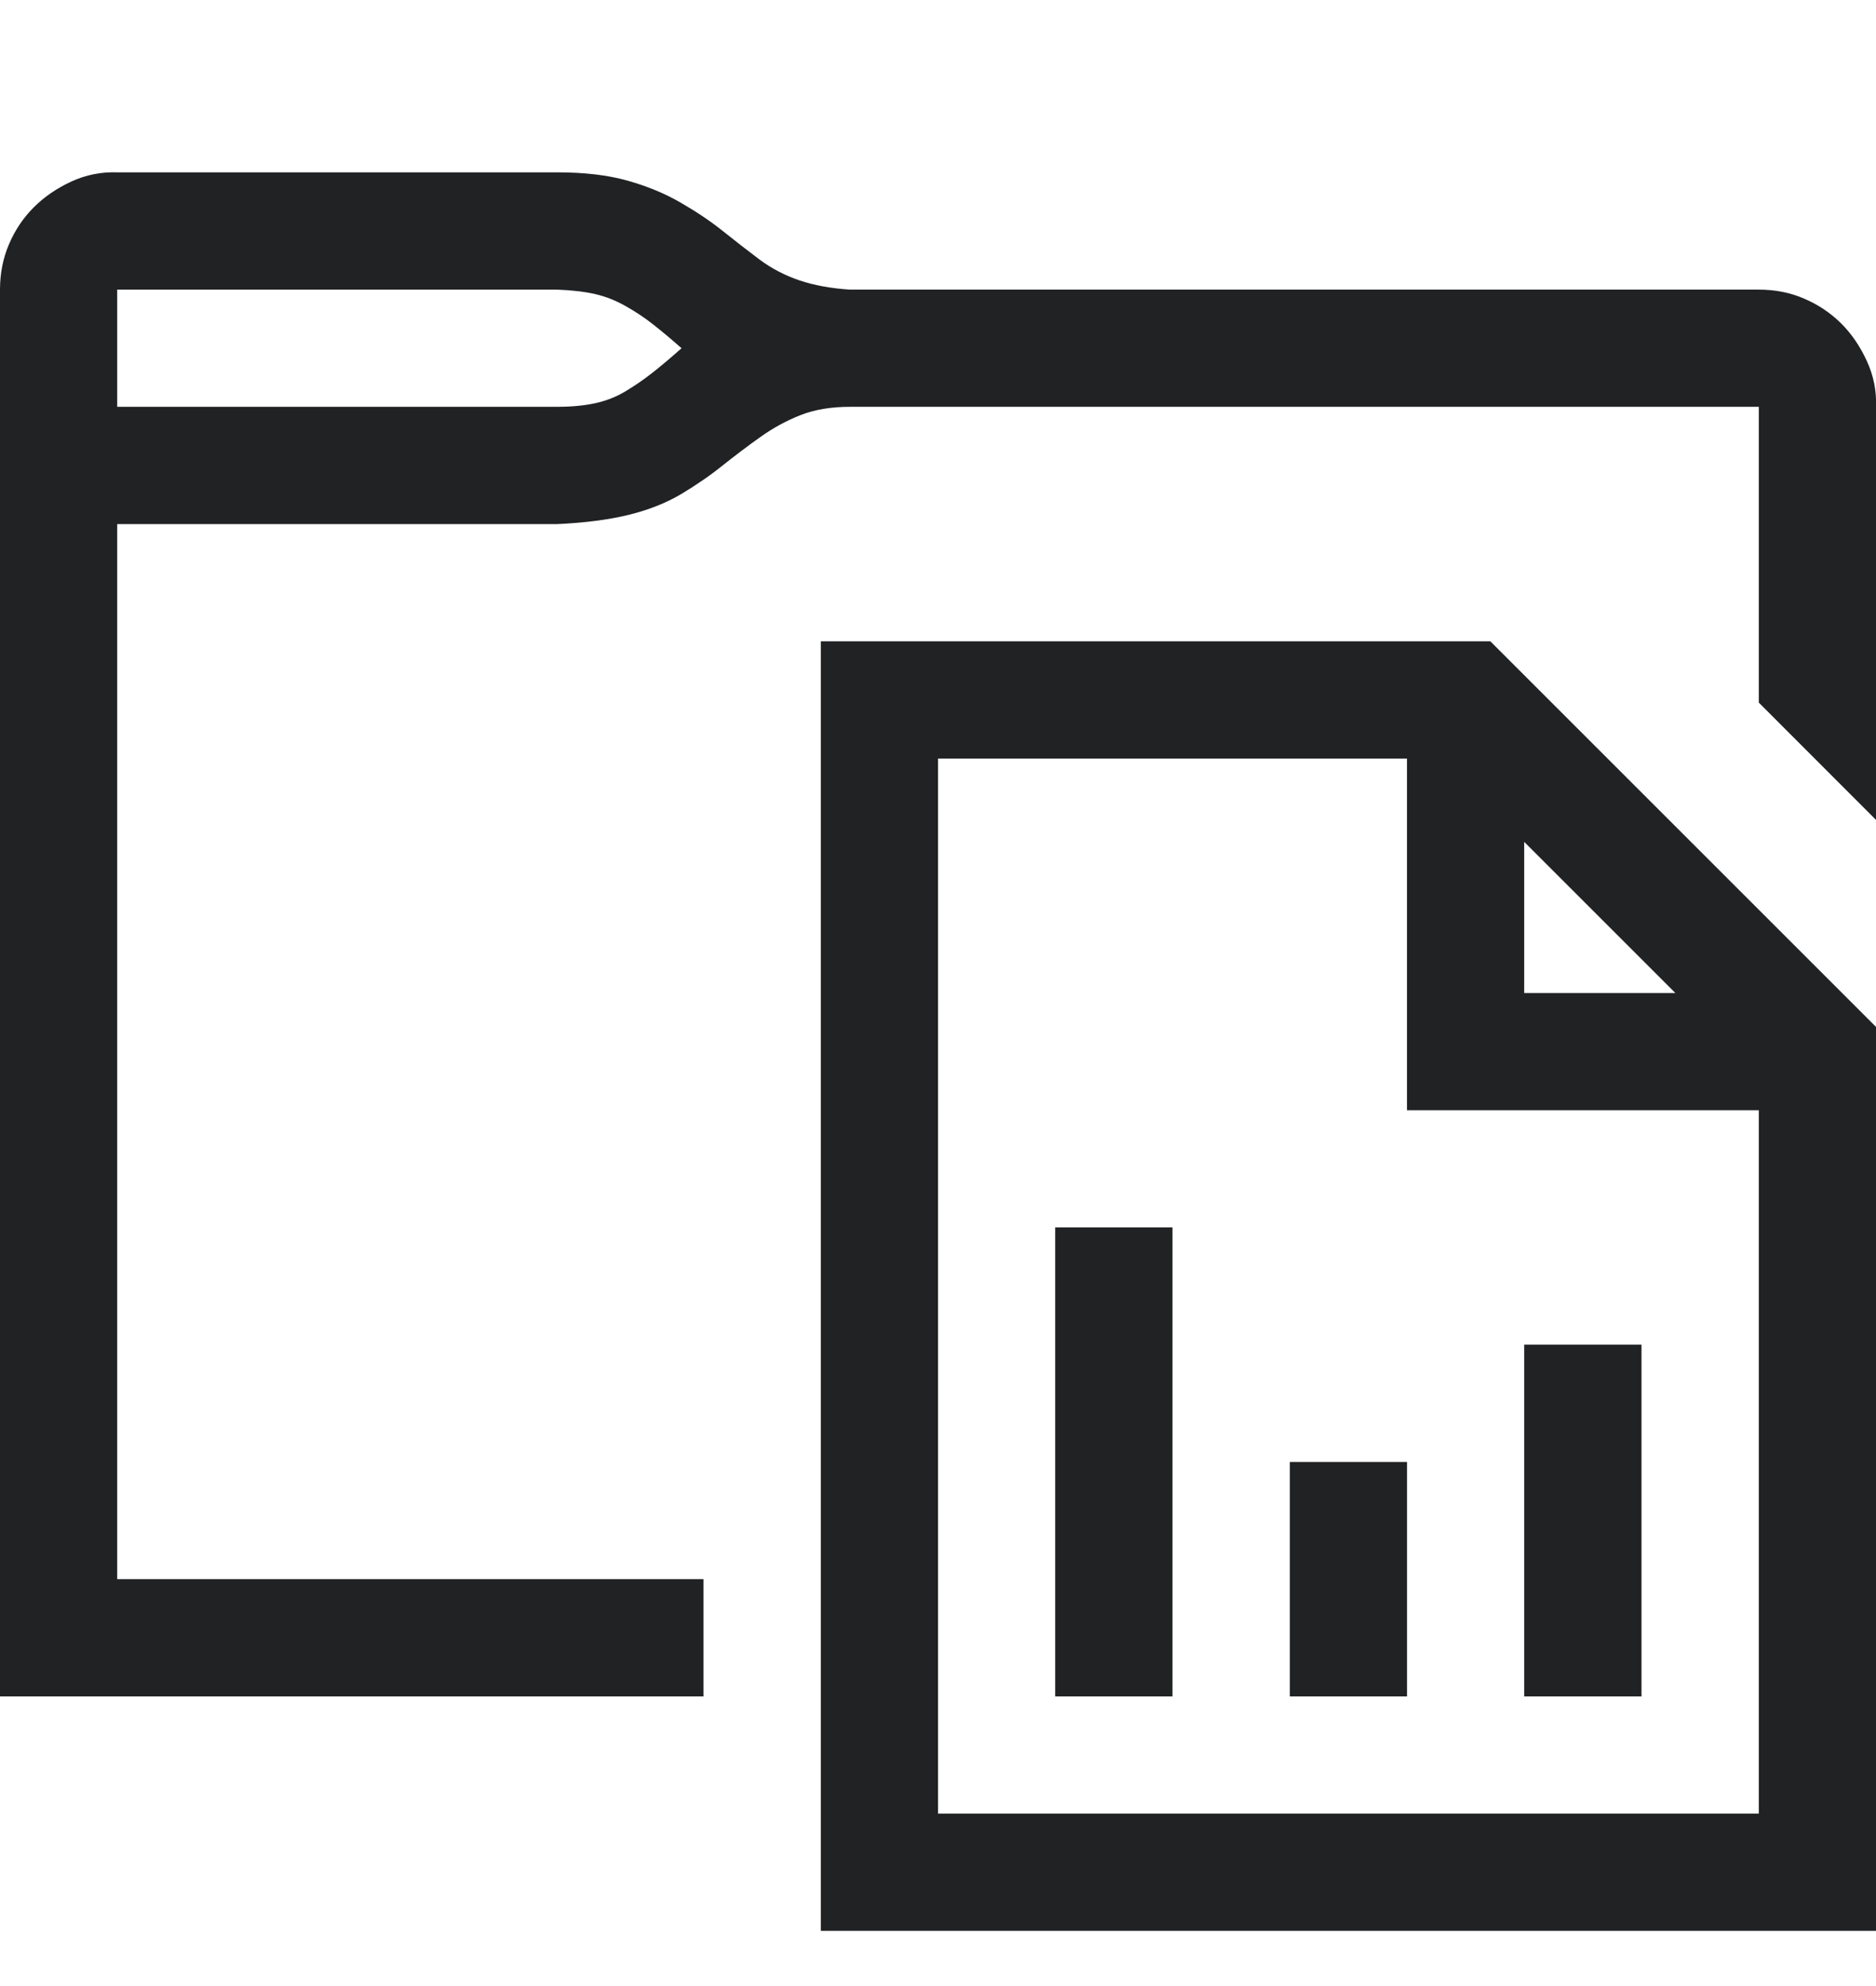 <svg width="17" height="18" viewBox="0 0 17 18" fill="none" xmlns="http://www.w3.org/2000/svg">
<g clip-path="url(#clip0_982_2262)">
<path d="M13.505 5.812L17 9.307V17.5H7.438V5.812H13.505ZM13.812 9H15.182L13.812 7.63V9ZM15.938 16.437V10.062H12.75V6.875H8.5V16.437H15.938ZM9.562 11.125H10.625V15.375H9.562V11.125ZM11.688 13.25H12.75V15.375H11.688V13.25ZM13.812 12.187H14.875V15.375H13.812V12.187ZM5.047 1.562C5.296 1.562 5.509 1.587 5.686 1.637C5.863 1.687 6.024 1.753 6.167 1.836C6.311 1.919 6.439 2.005 6.549 2.093C6.66 2.182 6.771 2.268 6.881 2.351C6.992 2.434 7.114 2.497 7.247 2.542C7.379 2.586 7.532 2.614 7.703 2.625H15.938C16.087 2.625 16.225 2.652 16.352 2.708C16.48 2.763 16.59 2.838 16.685 2.932C16.779 3.026 16.856 3.139 16.917 3.272C16.978 3.405 17.006 3.543 17 3.687V7.431L15.938 6.368V3.687H7.703C7.532 3.687 7.382 3.712 7.255 3.762C7.128 3.812 7.006 3.878 6.89 3.961C6.773 4.044 6.66 4.13 6.549 4.218C6.439 4.307 6.314 4.393 6.176 4.476C6.037 4.559 5.877 4.622 5.694 4.667C5.512 4.711 5.296 4.739 5.047 4.75H1.062V14.312H6.375V15.375H0V2.625C0 2.475 0.028 2.337 0.083 2.21C0.138 2.082 0.213 1.972 0.307 1.878C0.401 1.784 0.515 1.706 0.647 1.645C0.78 1.584 0.919 1.557 1.062 1.562H5.047ZM5.047 3.687C5.18 3.687 5.296 3.676 5.396 3.654C5.495 3.632 5.586 3.596 5.669 3.546C5.752 3.496 5.833 3.441 5.91 3.38C5.988 3.319 6.076 3.245 6.176 3.156C6.082 3.073 5.996 3.001 5.918 2.94C5.841 2.879 5.758 2.824 5.669 2.774C5.581 2.724 5.49 2.688 5.396 2.666C5.301 2.644 5.185 2.63 5.047 2.625H1.062V3.687H5.047Z" fill="#202224"/>
</g>
<defs>
<clipPath id="clip0_982_2262">
<rect width="17" height="17" fill="white" transform="translate(0 0.5)"/>
</clipPath>
</defs>
</svg>
